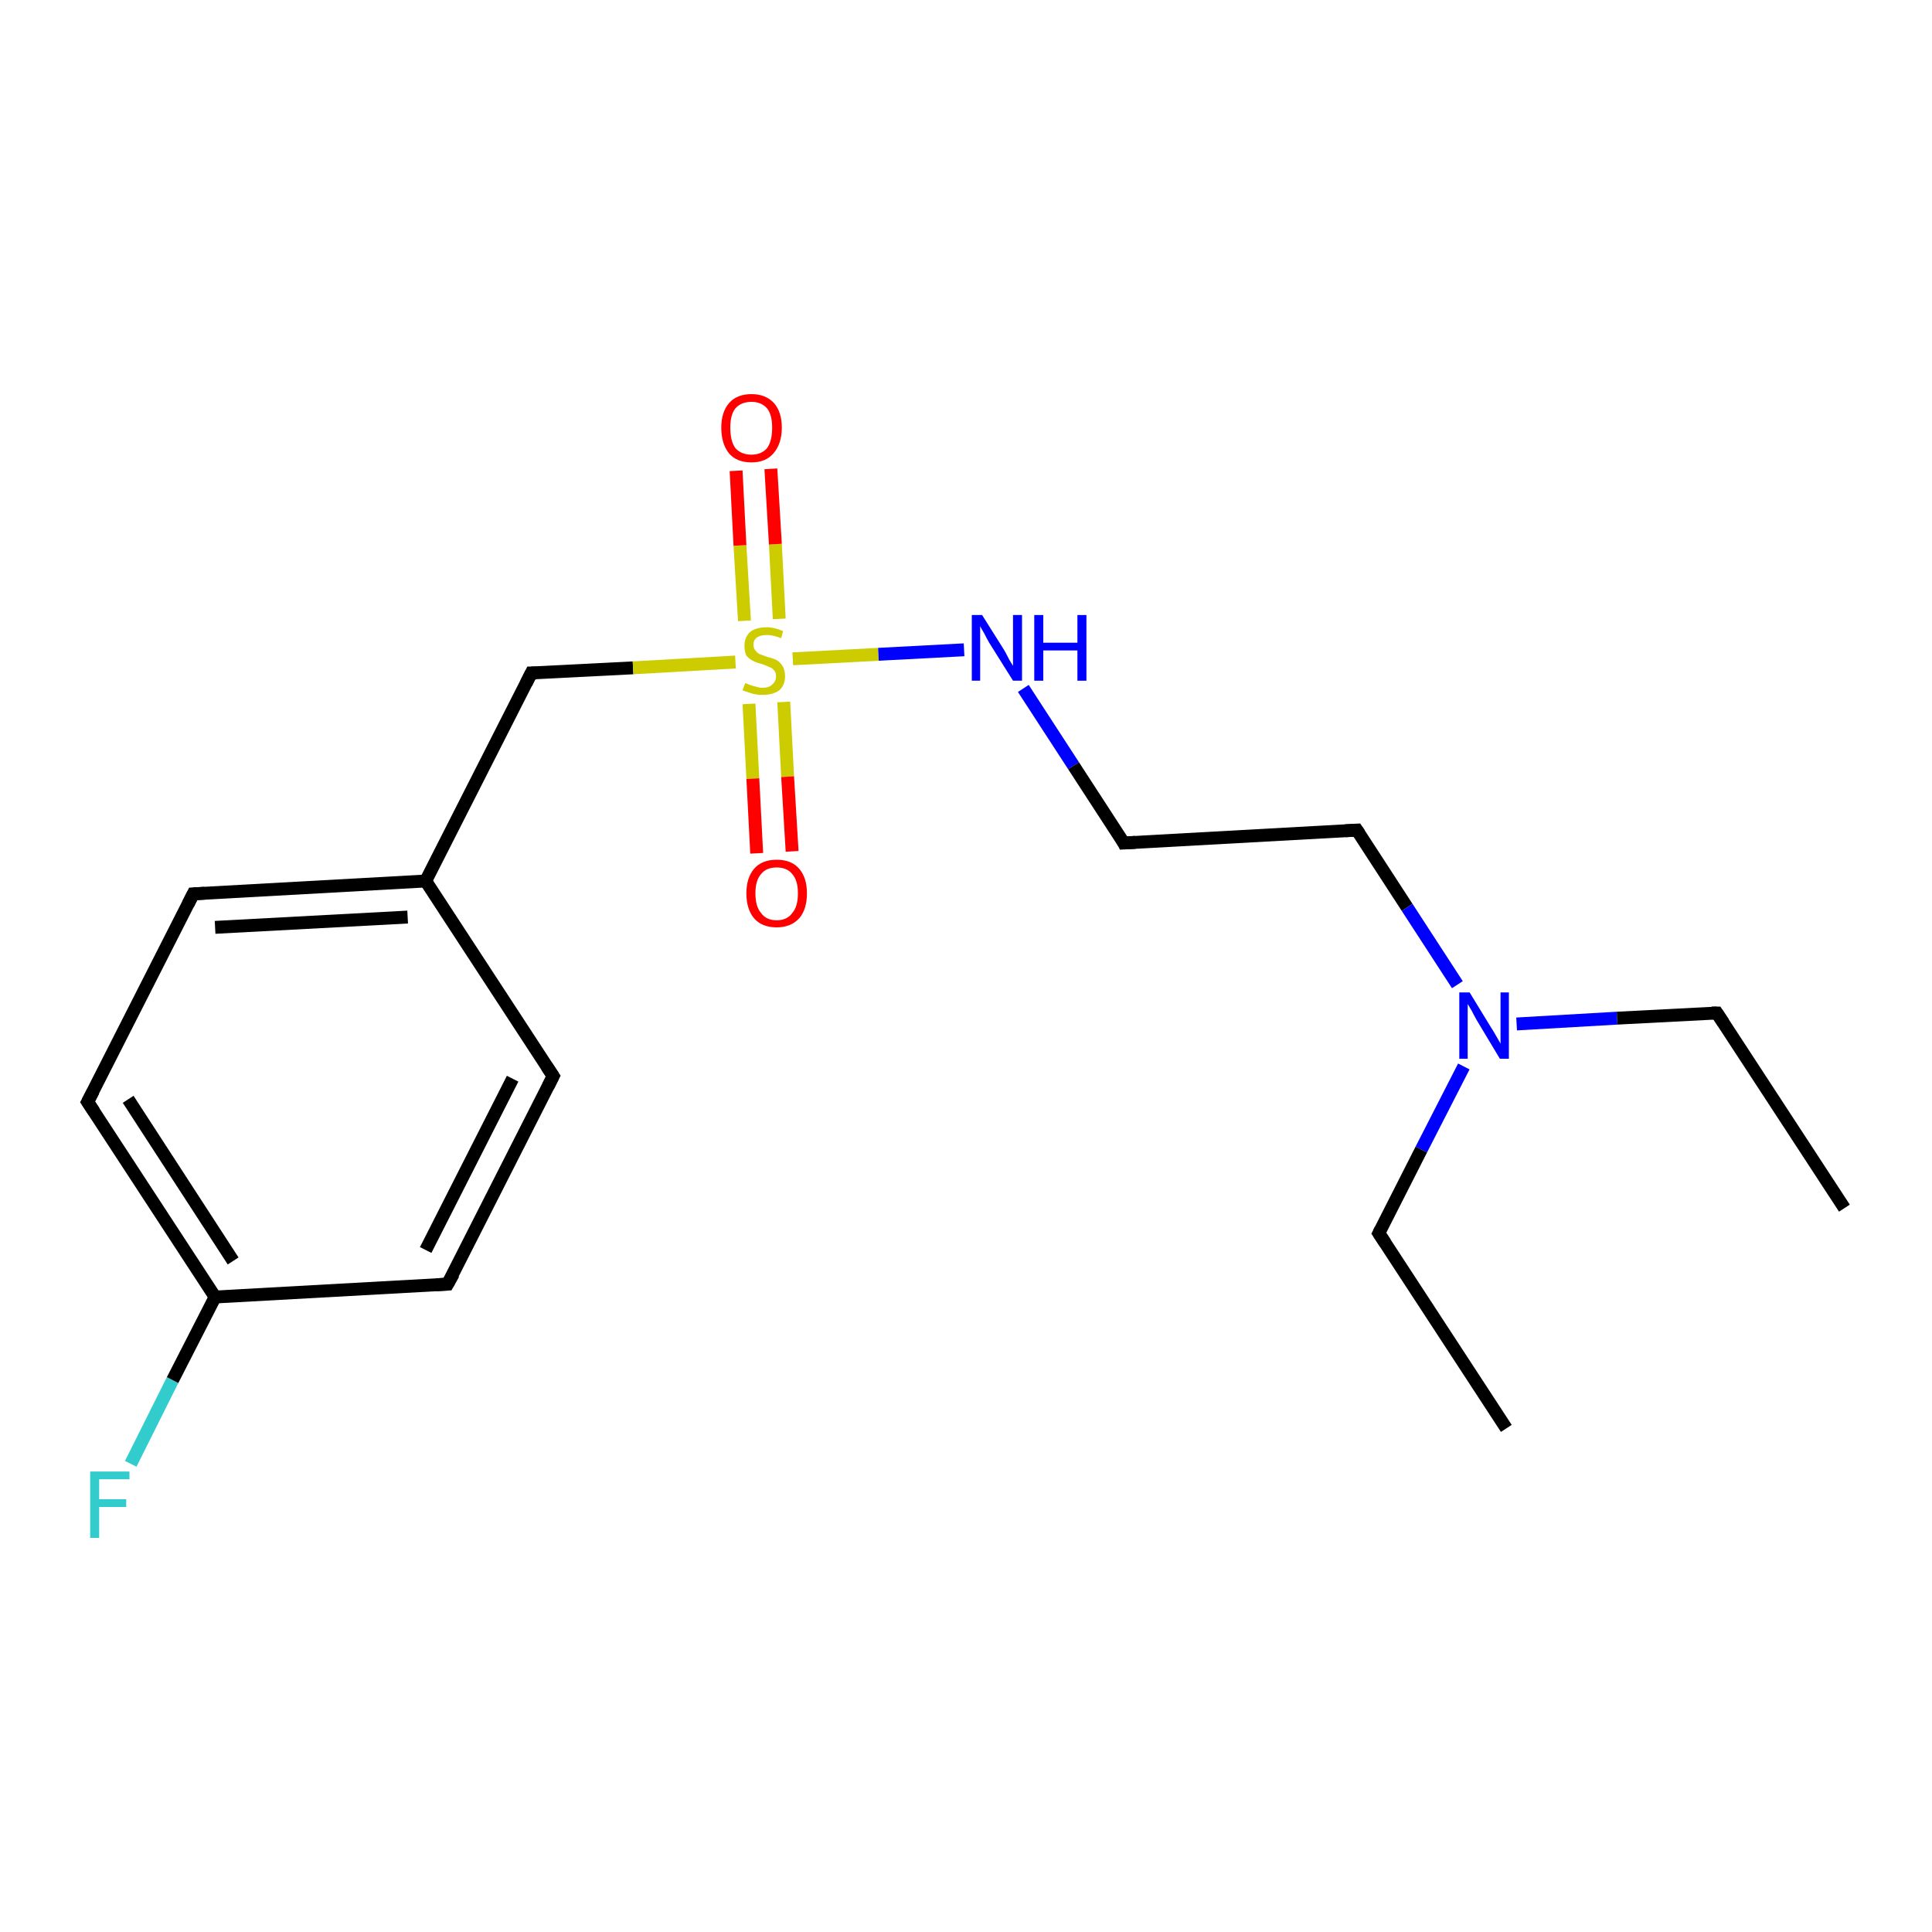 <?xml version='1.0' encoding='iso-8859-1'?>
<svg version='1.1' baseProfile='full'
              xmlns='http://www.w3.org/2000/svg'
                      xmlns:rdkit='http://www.rdkit.org/xml'
                      xmlns:xlink='http://www.w3.org/1999/xlink'
                  xml:space='preserve'
width='300px' height='300px' viewBox='0 0 300 300'>
<!-- END OF HEADER -->
<rect style='opacity:1.0;fill:#FFFFFF;stroke:none' width='300.0' height='300.0' x='0.0' y='0.0'> </rect>
<path class='bond-0 atom-0 atom-1' d='M 20.3,227.3 L 26.8,214.3' style='fill:none;fill-rule:evenodd;stroke:#33CCCC;stroke-width:2.0px;stroke-linecap:butt;stroke-linejoin:miter;stroke-opacity:1' />
<path class='bond-0 atom-0 atom-1' d='M 26.8,214.3 L 33.4,201.4' style='fill:none;fill-rule:evenodd;stroke:#000000;stroke-width:2.0px;stroke-linecap:butt;stroke-linejoin:miter;stroke-opacity:1' />
<path class='bond-1 atom-1 atom-2' d='M 33.4,201.4 L 13.6,171.1' style='fill:none;fill-rule:evenodd;stroke:#000000;stroke-width:2.0px;stroke-linecap:butt;stroke-linejoin:miter;stroke-opacity:1' />
<path class='bond-1 atom-1 atom-2' d='M 36.2,195.8 L 19.9,170.7' style='fill:none;fill-rule:evenodd;stroke:#000000;stroke-width:2.0px;stroke-linecap:butt;stroke-linejoin:miter;stroke-opacity:1' />
<path class='bond-2 atom-2 atom-3' d='M 13.6,171.1 L 30.0,138.8' style='fill:none;fill-rule:evenodd;stroke:#000000;stroke-width:2.0px;stroke-linecap:butt;stroke-linejoin:miter;stroke-opacity:1' />
<path class='bond-3 atom-3 atom-4' d='M 30.0,138.8 L 66.1,136.8' style='fill:none;fill-rule:evenodd;stroke:#000000;stroke-width:2.0px;stroke-linecap:butt;stroke-linejoin:miter;stroke-opacity:1' />
<path class='bond-3 atom-3 atom-4' d='M 33.4,144.0 L 63.3,142.4' style='fill:none;fill-rule:evenodd;stroke:#000000;stroke-width:2.0px;stroke-linecap:butt;stroke-linejoin:miter;stroke-opacity:1' />
<path class='bond-4 atom-4 atom-5' d='M 66.1,136.8 L 85.9,167.1' style='fill:none;fill-rule:evenodd;stroke:#000000;stroke-width:2.0px;stroke-linecap:butt;stroke-linejoin:miter;stroke-opacity:1' />
<path class='bond-5 atom-5 atom-6' d='M 85.9,167.1 L 69.5,199.4' style='fill:none;fill-rule:evenodd;stroke:#000000;stroke-width:2.0px;stroke-linecap:butt;stroke-linejoin:miter;stroke-opacity:1' />
<path class='bond-5 atom-5 atom-6' d='M 79.6,167.5 L 66.1,194.1' style='fill:none;fill-rule:evenodd;stroke:#000000;stroke-width:2.0px;stroke-linecap:butt;stroke-linejoin:miter;stroke-opacity:1' />
<path class='bond-6 atom-4 atom-7' d='M 66.1,136.8 L 82.5,104.5' style='fill:none;fill-rule:evenodd;stroke:#000000;stroke-width:2.0px;stroke-linecap:butt;stroke-linejoin:miter;stroke-opacity:1' />
<path class='bond-7 atom-7 atom-8' d='M 82.5,104.5 L 98.3,103.7' style='fill:none;fill-rule:evenodd;stroke:#000000;stroke-width:2.0px;stroke-linecap:butt;stroke-linejoin:miter;stroke-opacity:1' />
<path class='bond-7 atom-7 atom-8' d='M 98.3,103.7 L 114.2,102.8' style='fill:none;fill-rule:evenodd;stroke:#CCCC00;stroke-width:2.0px;stroke-linecap:butt;stroke-linejoin:miter;stroke-opacity:1' />
<path class='bond-8 atom-8 atom-9' d='M 121.0,96.1 L 120.4,84.5' style='fill:none;fill-rule:evenodd;stroke:#CCCC00;stroke-width:2.0px;stroke-linecap:butt;stroke-linejoin:miter;stroke-opacity:1' />
<path class='bond-8 atom-8 atom-9' d='M 120.4,84.5 L 119.7,72.8' style='fill:none;fill-rule:evenodd;stroke:#FF0000;stroke-width:2.0px;stroke-linecap:butt;stroke-linejoin:miter;stroke-opacity:1' />
<path class='bond-8 atom-8 atom-9' d='M 115.6,96.4 L 114.9,84.7' style='fill:none;fill-rule:evenodd;stroke:#CCCC00;stroke-width:2.0px;stroke-linecap:butt;stroke-linejoin:miter;stroke-opacity:1' />
<path class='bond-8 atom-8 atom-9' d='M 114.9,84.7 L 114.3,73.1' style='fill:none;fill-rule:evenodd;stroke:#FF0000;stroke-width:2.0px;stroke-linecap:butt;stroke-linejoin:miter;stroke-opacity:1' />
<path class='bond-9 atom-8 atom-10' d='M 116.3,109.3 L 116.9,120.9' style='fill:none;fill-rule:evenodd;stroke:#CCCC00;stroke-width:2.0px;stroke-linecap:butt;stroke-linejoin:miter;stroke-opacity:1' />
<path class='bond-9 atom-8 atom-10' d='M 116.9,120.9 L 117.5,132.5' style='fill:none;fill-rule:evenodd;stroke:#FF0000;stroke-width:2.0px;stroke-linecap:butt;stroke-linejoin:miter;stroke-opacity:1' />
<path class='bond-9 atom-8 atom-10' d='M 121.7,109.0 L 122.3,120.6' style='fill:none;fill-rule:evenodd;stroke:#CCCC00;stroke-width:2.0px;stroke-linecap:butt;stroke-linejoin:miter;stroke-opacity:1' />
<path class='bond-9 atom-8 atom-10' d='M 122.3,120.6 L 123.0,132.2' style='fill:none;fill-rule:evenodd;stroke:#FF0000;stroke-width:2.0px;stroke-linecap:butt;stroke-linejoin:miter;stroke-opacity:1' />
<path class='bond-10 atom-8 atom-11' d='M 123.1,102.3 L 136.4,101.6' style='fill:none;fill-rule:evenodd;stroke:#CCCC00;stroke-width:2.0px;stroke-linecap:butt;stroke-linejoin:miter;stroke-opacity:1' />
<path class='bond-10 atom-8 atom-11' d='M 136.4,101.6 L 149.7,100.9' style='fill:none;fill-rule:evenodd;stroke:#0000FF;stroke-width:2.0px;stroke-linecap:butt;stroke-linejoin:miter;stroke-opacity:1' />
<path class='bond-11 atom-11 atom-12' d='M 158.9,106.9 L 166.7,118.9' style='fill:none;fill-rule:evenodd;stroke:#0000FF;stroke-width:2.0px;stroke-linecap:butt;stroke-linejoin:miter;stroke-opacity:1' />
<path class='bond-11 atom-11 atom-12' d='M 166.7,118.9 L 174.5,130.9' style='fill:none;fill-rule:evenodd;stroke:#000000;stroke-width:2.0px;stroke-linecap:butt;stroke-linejoin:miter;stroke-opacity:1' />
<path class='bond-12 atom-12 atom-13' d='M 174.5,130.9 L 210.7,128.9' style='fill:none;fill-rule:evenodd;stroke:#000000;stroke-width:2.0px;stroke-linecap:butt;stroke-linejoin:miter;stroke-opacity:1' />
<path class='bond-13 atom-13 atom-14' d='M 210.7,128.9 L 218.5,140.9' style='fill:none;fill-rule:evenodd;stroke:#000000;stroke-width:2.0px;stroke-linecap:butt;stroke-linejoin:miter;stroke-opacity:1' />
<path class='bond-13 atom-13 atom-14' d='M 218.5,140.9 L 226.3,152.9' style='fill:none;fill-rule:evenodd;stroke:#0000FF;stroke-width:2.0px;stroke-linecap:butt;stroke-linejoin:miter;stroke-opacity:1' />
<path class='bond-14 atom-14 atom-15' d='M 235.5,159.0 L 251.1,158.1' style='fill:none;fill-rule:evenodd;stroke:#0000FF;stroke-width:2.0px;stroke-linecap:butt;stroke-linejoin:miter;stroke-opacity:1' />
<path class='bond-14 atom-14 atom-15' d='M 251.1,158.1 L 266.6,157.3' style='fill:none;fill-rule:evenodd;stroke:#000000;stroke-width:2.0px;stroke-linecap:butt;stroke-linejoin:miter;stroke-opacity:1' />
<path class='bond-15 atom-15 atom-16' d='M 266.6,157.3 L 286.4,187.6' style='fill:none;fill-rule:evenodd;stroke:#000000;stroke-width:2.0px;stroke-linecap:butt;stroke-linejoin:miter;stroke-opacity:1' />
<path class='bond-16 atom-14 atom-17' d='M 227.3,165.6 L 220.7,178.5' style='fill:none;fill-rule:evenodd;stroke:#0000FF;stroke-width:2.0px;stroke-linecap:butt;stroke-linejoin:miter;stroke-opacity:1' />
<path class='bond-16 atom-14 atom-17' d='M 220.7,178.5 L 214.1,191.5' style='fill:none;fill-rule:evenodd;stroke:#000000;stroke-width:2.0px;stroke-linecap:butt;stroke-linejoin:miter;stroke-opacity:1' />
<path class='bond-17 atom-17 atom-18' d='M 214.1,191.5 L 233.9,221.8' style='fill:none;fill-rule:evenodd;stroke:#000000;stroke-width:2.0px;stroke-linecap:butt;stroke-linejoin:miter;stroke-opacity:1' />
<path class='bond-18 atom-6 atom-1' d='M 69.5,199.4 L 33.4,201.4' style='fill:none;fill-rule:evenodd;stroke:#000000;stroke-width:2.0px;stroke-linecap:butt;stroke-linejoin:miter;stroke-opacity:1' />
<path d='M 14.6,172.6 L 13.6,171.1 L 14.5,169.4' style='fill:none;stroke:#000000;stroke-width:2.0px;stroke-linecap:butt;stroke-linejoin:miter;stroke-opacity:1;' />
<path d='M 29.2,140.4 L 30.0,138.8 L 31.8,138.7' style='fill:none;stroke:#000000;stroke-width:2.0px;stroke-linecap:butt;stroke-linejoin:miter;stroke-opacity:1;' />
<path d='M 84.9,165.6 L 85.9,167.1 L 85.1,168.7' style='fill:none;stroke:#000000;stroke-width:2.0px;stroke-linecap:butt;stroke-linejoin:miter;stroke-opacity:1;' />
<path d='M 70.4,197.8 L 69.5,199.4 L 67.7,199.5' style='fill:none;stroke:#000000;stroke-width:2.0px;stroke-linecap:butt;stroke-linejoin:miter;stroke-opacity:1;' />
<path d='M 81.7,106.1 L 82.5,104.5 L 83.3,104.5' style='fill:none;stroke:#000000;stroke-width:2.0px;stroke-linecap:butt;stroke-linejoin:miter;stroke-opacity:1;' />
<path d='M 174.2,130.3 L 174.5,130.9 L 176.3,130.8' style='fill:none;stroke:#000000;stroke-width:2.0px;stroke-linecap:butt;stroke-linejoin:miter;stroke-opacity:1;' />
<path d='M 208.9,129.0 L 210.7,128.9 L 211.1,129.5' style='fill:none;stroke:#000000;stroke-width:2.0px;stroke-linecap:butt;stroke-linejoin:miter;stroke-opacity:1;' />
<path d='M 265.8,157.3 L 266.6,157.3 L 267.6,158.8' style='fill:none;stroke:#000000;stroke-width:2.0px;stroke-linecap:butt;stroke-linejoin:miter;stroke-opacity:1;' />
<path d='M 214.4,190.9 L 214.1,191.5 L 215.1,193.0' style='fill:none;stroke:#000000;stroke-width:2.0px;stroke-linecap:butt;stroke-linejoin:miter;stroke-opacity:1;' />
<path class='atom-0' d='M 14.0 228.5
L 20.1 228.5
L 20.1 229.7
L 15.4 229.7
L 15.4 232.8
L 19.6 232.8
L 19.6 234.0
L 15.4 234.0
L 15.4 238.8
L 14.0 238.8
L 14.0 228.5
' fill='#33CCCC'/>
<path class='atom-8' d='M 115.7 106.1
Q 115.9 106.1, 116.3 106.3
Q 116.8 106.5, 117.3 106.6
Q 117.9 106.8, 118.4 106.8
Q 119.4 106.8, 119.9 106.3
Q 120.5 105.8, 120.5 105.0
Q 120.5 104.4, 120.2 104.1
Q 119.9 103.7, 119.5 103.6
Q 119.1 103.4, 118.3 103.1
Q 117.4 102.9, 116.9 102.6
Q 116.3 102.3, 115.9 101.8
Q 115.6 101.2, 115.6 100.3
Q 115.6 99.0, 116.4 98.2
Q 117.3 97.4, 119.1 97.4
Q 120.2 97.4, 121.6 98.0
L 121.3 99.1
Q 120.0 98.6, 119.1 98.6
Q 118.1 98.6, 117.5 99.0
Q 117.0 99.4, 117.0 100.1
Q 117.0 100.7, 117.3 101.0
Q 117.6 101.4, 118.0 101.6
Q 118.4 101.7, 119.1 102.0
Q 120.0 102.2, 120.6 102.5
Q 121.1 102.8, 121.5 103.4
Q 121.9 104.0, 121.9 105.0
Q 121.9 106.4, 121.0 107.2
Q 120.0 107.9, 118.4 107.9
Q 117.5 107.9, 116.8 107.7
Q 116.2 107.5, 115.3 107.2
L 115.7 106.1
' fill='#CCCC00'/>
<path class='atom-9' d='M 112.0 66.4
Q 112.0 64.0, 113.2 62.6
Q 114.4 61.2, 116.7 61.2
Q 118.9 61.2, 120.2 62.6
Q 121.4 64.0, 121.4 66.4
Q 121.4 68.9, 120.1 70.4
Q 118.9 71.8, 116.7 71.8
Q 114.4 71.8, 113.2 70.4
Q 112.0 68.9, 112.0 66.4
M 116.7 70.6
Q 118.2 70.6, 119.1 69.6
Q 119.9 68.5, 119.9 66.4
Q 119.9 64.4, 119.1 63.4
Q 118.2 62.4, 116.7 62.4
Q 115.1 62.4, 114.2 63.4
Q 113.4 64.4, 113.4 66.4
Q 113.4 68.5, 114.2 69.6
Q 115.1 70.6, 116.7 70.6
' fill='#FF0000'/>
<path class='atom-10' d='M 115.9 138.7
Q 115.9 136.3, 117.1 134.9
Q 118.3 133.5, 120.6 133.5
Q 122.9 133.5, 124.1 134.9
Q 125.3 136.3, 125.3 138.7
Q 125.3 141.2, 124.1 142.6
Q 122.8 144.0, 120.6 144.0
Q 118.3 144.0, 117.1 142.6
Q 115.9 141.2, 115.9 138.7
M 120.6 142.9
Q 122.2 142.9, 123.0 141.8
Q 123.9 140.8, 123.9 138.7
Q 123.9 136.7, 123.0 135.7
Q 122.2 134.7, 120.6 134.7
Q 119.0 134.7, 118.2 135.7
Q 117.3 136.7, 117.3 138.7
Q 117.3 140.8, 118.2 141.8
Q 119.0 142.9, 120.6 142.9
' fill='#FF0000'/>
<path class='atom-11' d='M 152.5 95.5
L 155.9 100.9
Q 156.2 101.4, 156.7 102.4
Q 157.3 103.4, 157.3 103.4
L 157.3 95.5
L 158.7 95.5
L 158.7 105.7
L 157.3 105.7
L 153.6 99.8
Q 153.2 99.1, 152.8 98.3
Q 152.3 97.5, 152.2 97.2
L 152.2 105.7
L 150.9 105.7
L 150.9 95.5
L 152.5 95.5
' fill='#0000FF'/>
<path class='atom-11' d='M 160.6 95.5
L 162.0 95.5
L 162.0 99.8
L 167.3 99.8
L 167.3 95.5
L 168.7 95.5
L 168.7 105.7
L 167.3 105.7
L 167.3 101.0
L 162.0 101.0
L 162.0 105.7
L 160.6 105.7
L 160.6 95.5
' fill='#0000FF'/>
<path class='atom-14' d='M 228.2 154.1
L 231.5 159.5
Q 231.9 160.1, 232.4 161.0
Q 233.0 162.0, 233.0 162.1
L 233.0 154.1
L 234.3 154.1
L 234.3 164.4
L 232.9 164.4
L 229.3 158.4
Q 228.9 157.7, 228.5 156.9
Q 228.0 156.1, 227.9 155.9
L 227.9 164.4
L 226.6 164.4
L 226.6 154.1
L 228.2 154.1
' fill='#0000FF'/>
</svg>
